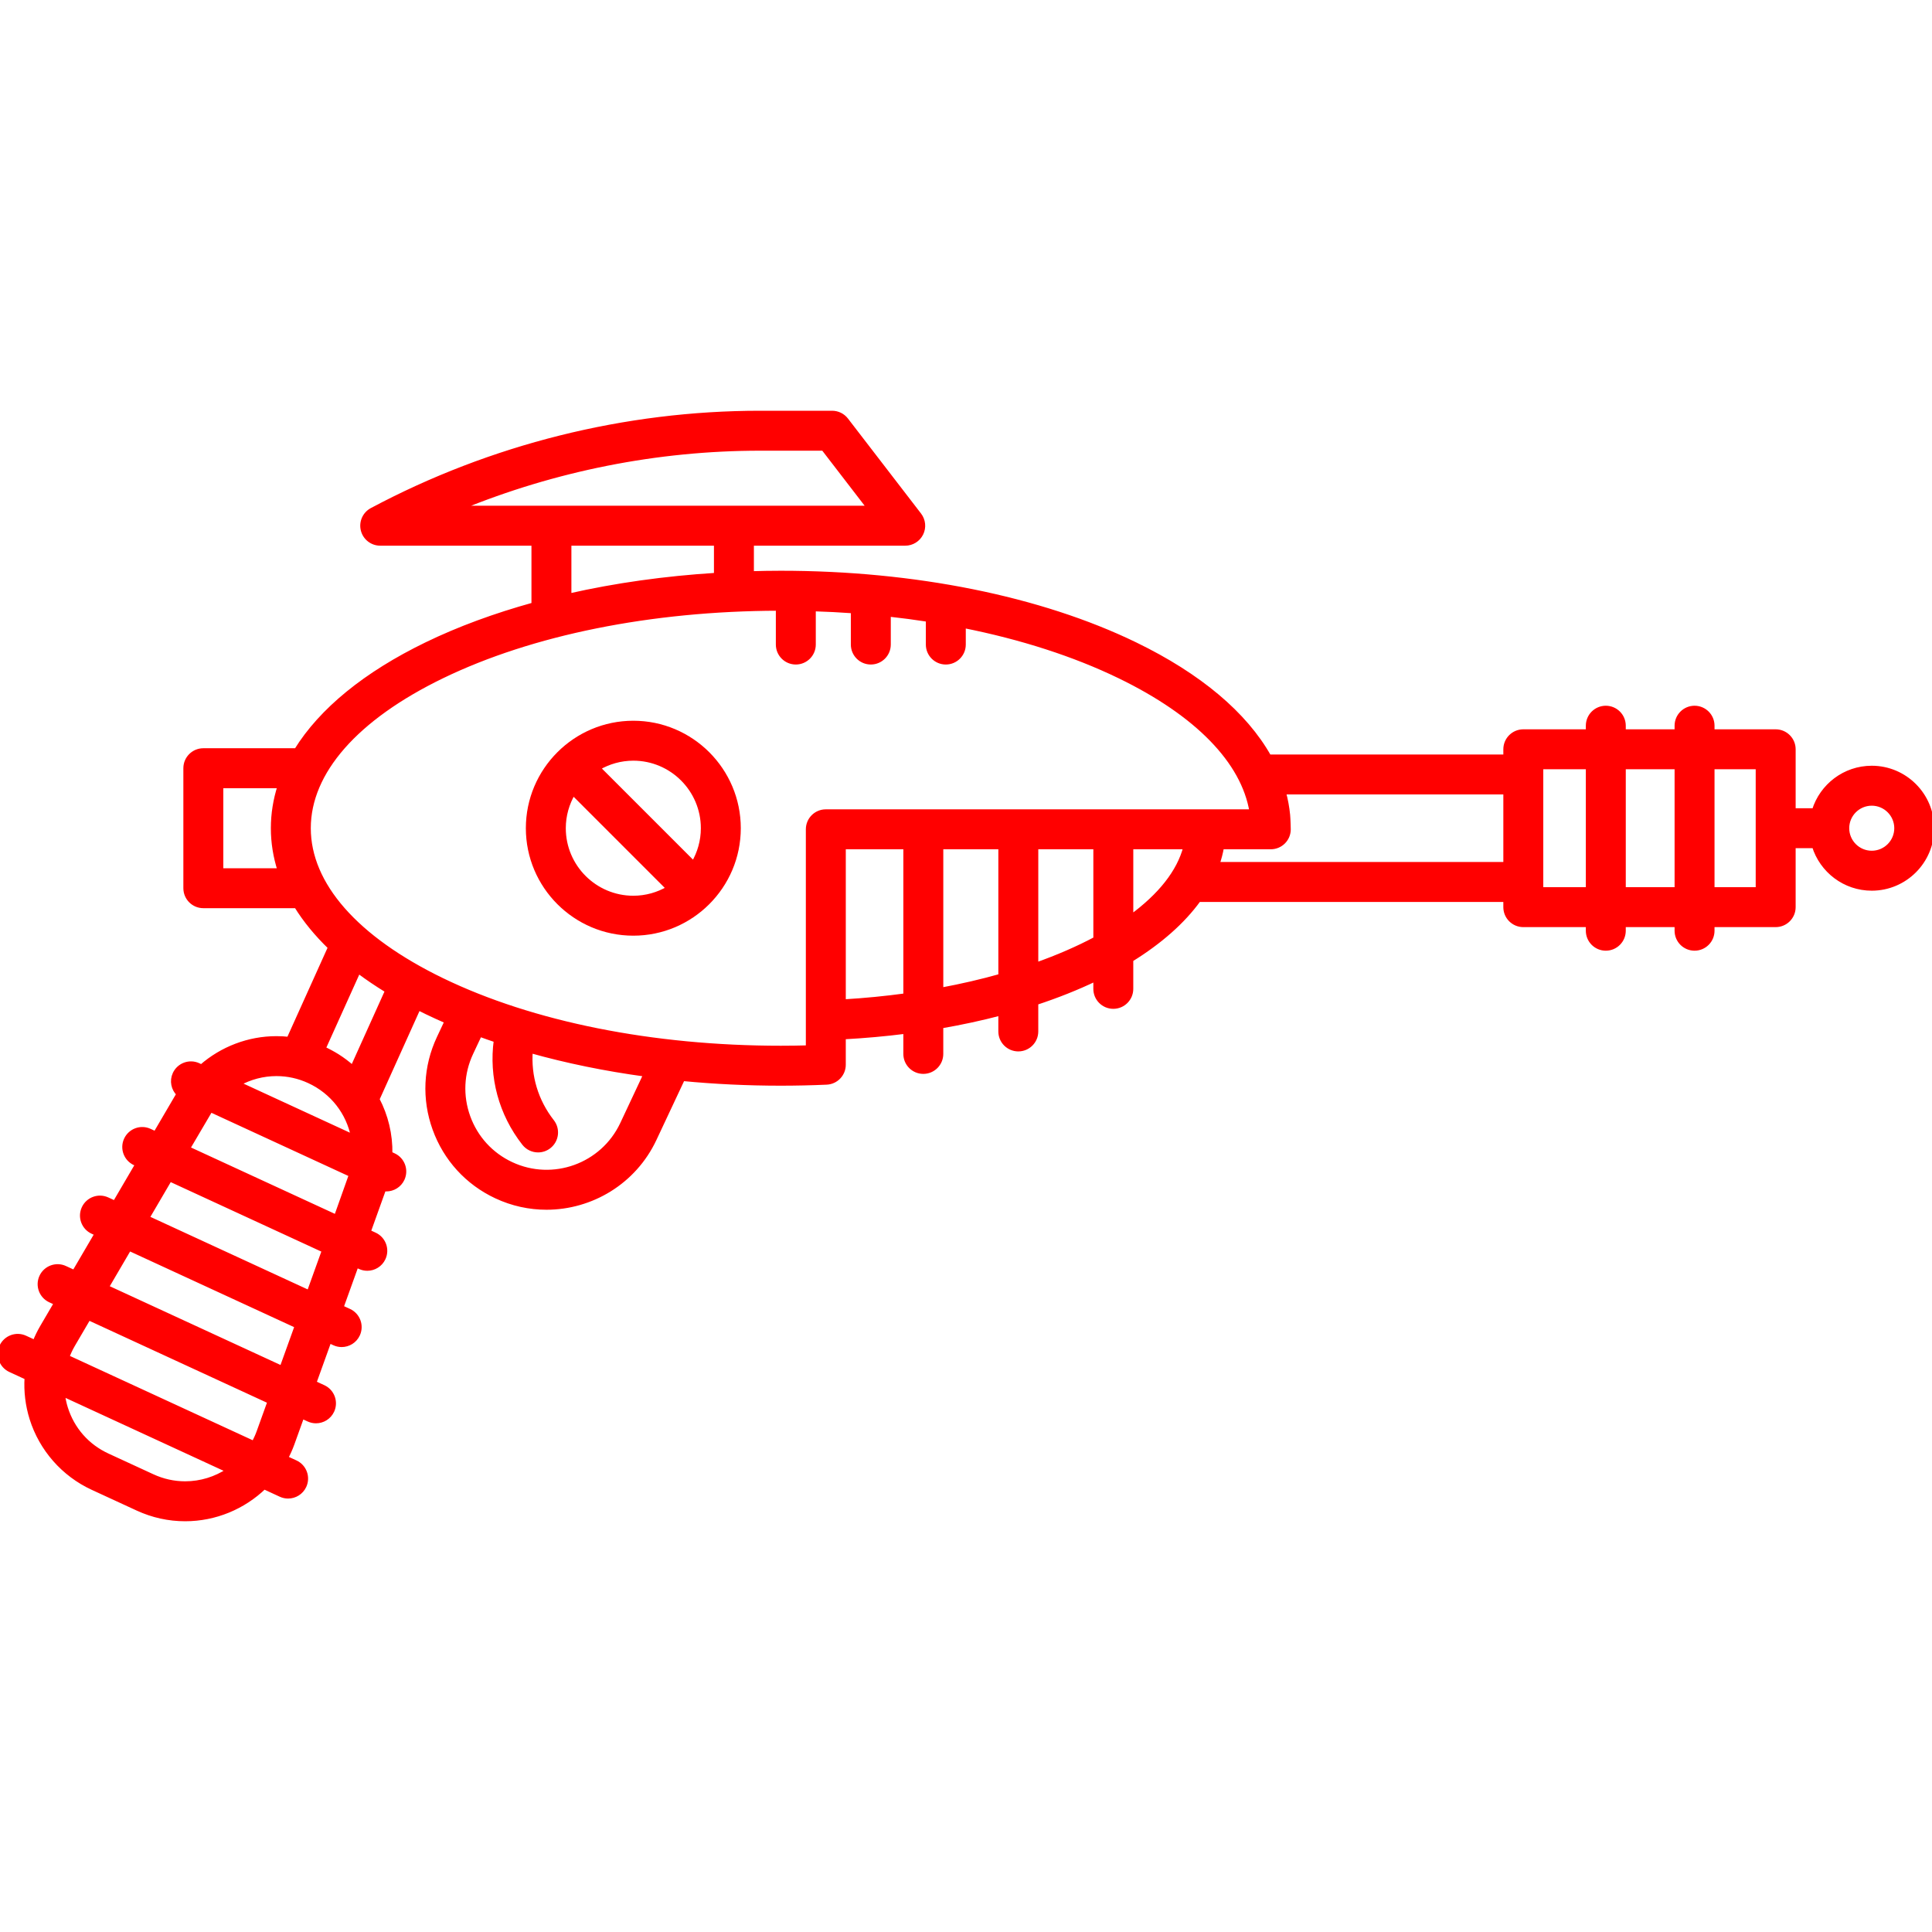 <svg xmlns="http://www.w3.org/2000/svg" version="1.1" xmlns:xlink="http://www.w3.org/1999/xlink" xmlns:svgjs="http://svgjs.com/svgjs" width="400px" height="400px"><svg stroke="red" fill="red" height="400px" width="400px" version="1.1" id="SvgjsSvg1000" xmlns="http://www.w3.org/2000/svg" xmlns:xlink="http://www.w3.org/1999/xlink" viewBox="0 0 435.31 435.31" xml:space="preserve">
<g>
	<path d="M142.698,162.894c-13.076,0-23.715,10.639-23.715,23.715s10.639,23.715,23.715,23.715s23.715-10.639,23.715-23.715
		S155.774,162.894,142.698,162.894z M158.413,186.609c0,2.883-0.794,5.578-2.154,7.903l-21.464-21.464
		c2.325-1.36,5.021-2.154,7.904-2.154C151.363,170.894,158.413,177.944,158.413,186.609z M126.983,186.609
		c0-2.883,0.794-5.578,2.154-7.904l21.464,21.464c-2.325,1.361-5.021,2.155-7.904,2.155
		C134.033,202.324,126.983,195.274,126.983,186.609z"></path>
	<path d="M421.735,173.034c-6.094,0-11.261,4.036-12.972,9.575h-4.674v-13.782c0-2.209-1.791-4-4-4h-14.278v-1.313
		c0-2.209-1.791-4-4-4s-4,1.791-4,4v1.313h-11.997v-1.313c0-2.209-1.791-4-4-4s-4,1.791-4,4v1.313h-14.588c-2.209,0-4,1.791-4,4
		v1.672h-53.291c-5.404-9.598-15.672-18.29-30.192-25.327c-21.385-10.366-49.729-16.074-79.811-16.074
		c-2.2,0-4.388,0.04-6.567,0.101v-6.746h34.596c1.524,0,2.916-0.866,3.589-2.233c0.673-1.367,0.511-2.998-0.419-4.206L190.66,94.608
		c-0.757-0.984-1.928-1.561-3.17-1.561h-16.211c-30.393,0-60.646,7.564-87.489,21.875c-1.62,0.863-2.444,2.719-1.999,4.499
		c0.445,1.781,2.045,3.03,3.881,3.03h34.574v13.793c-8.708,2.411-16.829,5.39-24.125,8.927
		c-13.806,6.691-23.767,14.879-29.359,23.919H45.814c-2.209,0-4,1.791-4,4v27.037c0,2.209,1.791,4,4,4h20.947
		c1.995,3.226,4.548,6.342,7.633,9.321l-9.321,20.665c-0.923-0.101-1.854-0.152-2.793-0.152c-6.283,0-12.279,2.336-16.895,6.371
		l-0.685-0.316c-2.004-0.927-4.382-0.05-5.308,1.956c-0.729,1.582-0.327,3.381,0.853,4.531c-0.028,0.046-0.059,0.09-0.087,0.137
		l-5.132,8.765l-1.301-0.6c-2.005-0.927-4.382-0.05-5.308,1.957c-0.925,2.006-0.049,4.382,1.957,5.307l0.591,0.272l-5.09,8.693
		l-1.678-0.774c-2.005-0.927-4.382-0.048-5.308,1.956c-0.925,2.007-0.049,4.383,1.957,5.308l0.968,0.446l-5.09,8.693l-2.068-0.954
		c-2.005-0.926-4.382-0.049-5.308,1.956c-0.925,2.007-0.049,4.383,1.957,5.308l1.358,0.626l-3.171,5.417
		c-0.641,1.095-1.191,2.232-1.658,3.397l-2.161-0.997c-2.005-0.927-4.382-0.048-5.308,1.956c-0.925,2.007-0.049,4.383,1.957,5.308
		l3.712,1.712c-0.191,3.097,0.178,6.234,1.126,9.25c2.163,6.882,7.161,12.562,13.711,15.582l10.136,4.675
		c3.399,1.568,7.005,2.363,10.716,2.363c6.77,0,13.109-2.69,17.794-7.202l3.724,1.718c0.542,0.251,1.112,0.369,1.673,0.369
		c1.512,0,2.959-0.862,3.635-2.325c0.925-2.007,0.049-4.383-1.957-5.308l-2.172-1.002c0.539-1.027,1.024-2.09,1.424-3.202
		l2.216-6.16l1.462,0.674c0.542,0.251,1.112,0.369,1.673,0.369c1.512,0,2.959-0.862,3.635-2.325
		c0.925-2.007,0.049-4.383-1.957-5.308l-2.094-0.966l3.407-9.469l1.123,0.518c0.542,0.251,1.112,0.369,1.673,0.369
		c1.512,0,2.959-0.862,3.635-2.325c0.925-2.007,0.049-4.383-1.957-5.308l-1.755-0.809l3.408-9.47l0.77,0.355
		c0.542,0.251,1.112,0.369,1.673,0.369c1.512,0,2.96-0.862,3.635-2.326c0.925-2.006,0.049-4.382-1.957-5.307l-1.402-0.646
		c0,0,3.422-9.533,3.465-9.655c0.179,0.024,0.358,0.058,0.536,0.058c1.512,0,2.96-0.862,3.635-2.325
		c0.925-2.007,0.049-4.383-1.957-5.308l-0.798-0.368c0.079-4.316-0.943-8.529-2.907-12.271l9.267-20.547
		c0.608,0.308,1.221,0.615,1.845,0.917c1.478,0.716,2.997,1.405,4.539,2.077l-1.755,3.733c-3.047,6.485-3.386,13.769-0.953,20.507
		c2.432,6.736,7.341,12.122,13.821,15.163c3.673,1.729,7.543,2.546,11.358,2.546c10.073,0,19.747-5.704,24.315-15.415l6.381-13.587
		c7.206,0.694,14.601,1.05,22.105,1.05c3.381,0,6.852-0.077,10.315-0.23c2.139-0.095,3.824-1.855,3.824-3.996v-6.218
		c4.781-0.258,9.445-0.679,13.968-1.255v5.04c0,2.209,1.791,4,4,4s4-1.791,4-4v-6.247c4.651-0.808,9.134-1.774,13.404-2.902v4.085
		c0,2.209,1.791,4,4,4s4-1.791,4-4v-6.456c4.803-1.584,9.29-3.373,13.405-5.346v2.208c0,2.209,1.791,4,4,4s4-1.791,4-4v-6.571
		c6.5-4.016,11.681-8.568,15.246-13.513h69.132v1.673c0,2.209,1.791,4,4,4h14.588v1.312c0,2.209,1.791,4,4,4s4-1.791,4-4v-1.312
		h11.997v1.312c0,2.209,1.791,4,4,4s4-1.791,4-4v-1.312h14.278c2.209,0,4-1.791,4-4v-13.783h4.674
		c1.711,5.539,6.879,9.575,12.972,9.575c7.485,0,13.575-6.09,13.575-13.575S429.22,173.034,421.735,173.034z M103.561,114.452
		c21.431-8.804,44.532-13.404,67.718-13.404h14.242l10.315,13.404H103.561z M128.245,122.452h33.119v7.113
		c-11.545,0.722-22.692,2.289-33.119,4.657V122.452z M49.814,196.128v-19.037h13.224c-0.994,3.109-1.509,6.289-1.509,9.519
		s0.515,6.41,1.509,9.519H49.814z M41.727,334.262c-2.546,0-5.024-0.548-7.366-1.627l-10.136-4.675
		c-4.571-2.108-7.92-5.915-9.43-10.717c-0.324-1.032-0.533-2.075-0.666-3.12l37.3,17.204
		C48.606,333.192,45.254,334.262,41.727,334.262z M58.32,322.601c-0.321,0.893-0.713,1.747-1.163,2.56l-42.034-19.387
		c0.352-0.927,0.763-1.838,1.277-2.716l3.566-6.091l40.806,18.821L58.32,322.601z M63.49,308.232l-39.464-18.202l5.09-8.693
		l37.782,17.426L63.49,308.232z M69.616,291.208l-36.439-16.807l5.09-8.693l34.757,16.031L69.616,291.208z M42.327,258.772
		c0,0,4.985-8.487,5.111-8.684l31.673,14.608c-0.087,0.285-3.369,9.487-3.369,9.487L42.327,258.772z M53.739,244.185
		c2.578-1.429,5.511-2.224,8.542-2.224c2.554,0,5.033,0.546,7.368,1.622c5.321,2.455,8.847,7.173,9.912,12.511L53.739,244.185z
		 M79.446,240.55c-1.045-0.935-2.177-1.795-3.391-2.566c-0.967-0.614-2.237-1.285-3.176-1.716l7.867-17.441
		c2.021,1.513,4.194,2.98,6.515,4.397L79.446,240.55z M140.205,253.255c-4.419,9.395-15.646,13.445-25.03,9.032
		c-4.548-2.135-7.993-5.913-9.699-10.64c-1.707-4.728-1.469-9.837,0.669-14.388l1.957-4.164c1.201,0.441,2.424,0.864,3.656,1.279
		c-1.126,8.265,1.096,16.567,6.33,23.25c0.789,1.008,1.964,1.534,3.152,1.534c0.862,0,1.731-0.277,2.463-0.851
		c1.739-1.362,2.045-3.876,0.683-5.615c-3.601-4.598-5.28-10.229-4.841-15.914c8.156,2.295,16.847,4.073,25.907,5.304
		L140.205,253.255z M182.07,186.855v49.18c-2.065,0.058-4.119,0.086-6.139,0.086c-28.897,0-56.002-5.424-76.322-15.272
		c-19.397-9.402-30.081-21.562-30.081-34.239s10.683-24.837,30.081-34.239c20.174-9.778,47.038-15.188,75.702-15.265v8.122
		c0,2.209,1.791,4,4,4s4-1.791,4-4v-7.996c2.991,0.097,5.962,0.24,8.898,0.453v7.543c0,2.209,1.791,4,4,4s4-1.791,4-4v-6.801
		c3.007,0.332,5.975,0.723,8.898,1.177v5.625c0,2.209,1.791,4,4,4s4-1.791,4-4v-4.224c13.006,2.588,24.934,6.417,35.146,11.367
		c17.482,8.474,27.886,19.188,29.77,30.485H186.07C183.861,182.855,182.07,184.646,182.07,186.855z M190.07,225.67v-34.814h13.968
		v33.458C199.508,224.931,194.846,225.395,190.07,225.67z M212.039,223.028v-32.172h13.404v29.064
		C221.191,221.12,216.707,222.16,212.039,223.028z M233.443,217.38v-26.524h13.405v20.699
		C242.837,213.691,238.34,215.644,233.443,217.38z M254.848,206.58v-15.725h12.27C265.66,196.484,261.344,201.83,254.848,206.58z
		 M274.288,194.719c0.434-1.271,0.771-2.56,0.999-3.864h11.041c2.2,0,3.988-1.769,4-3.969c0.003-0.093-0.044-2.282-0.143-3.277
		c-0.171-1.721-0.488-3.426-0.944-5.111h49.984v16.221H274.288z M347.226,200.392v-27.565h10.588v27.565H347.226z M365.814,200.392
		v-27.565h11.997v27.565H365.814z M396.088,200.392h-10.278v-27.565h10.278V200.392z M421.735,192.184
		c-3.074,0-5.575-2.501-5.575-5.575s2.501-5.575,5.575-5.575s5.575,2.501,5.575,5.575S424.809,192.184,421.735,192.184z"></path>
</g>
</svg><style>@media (prefers-color-scheme: light) { :root { filter: none; } }
</style></svg>